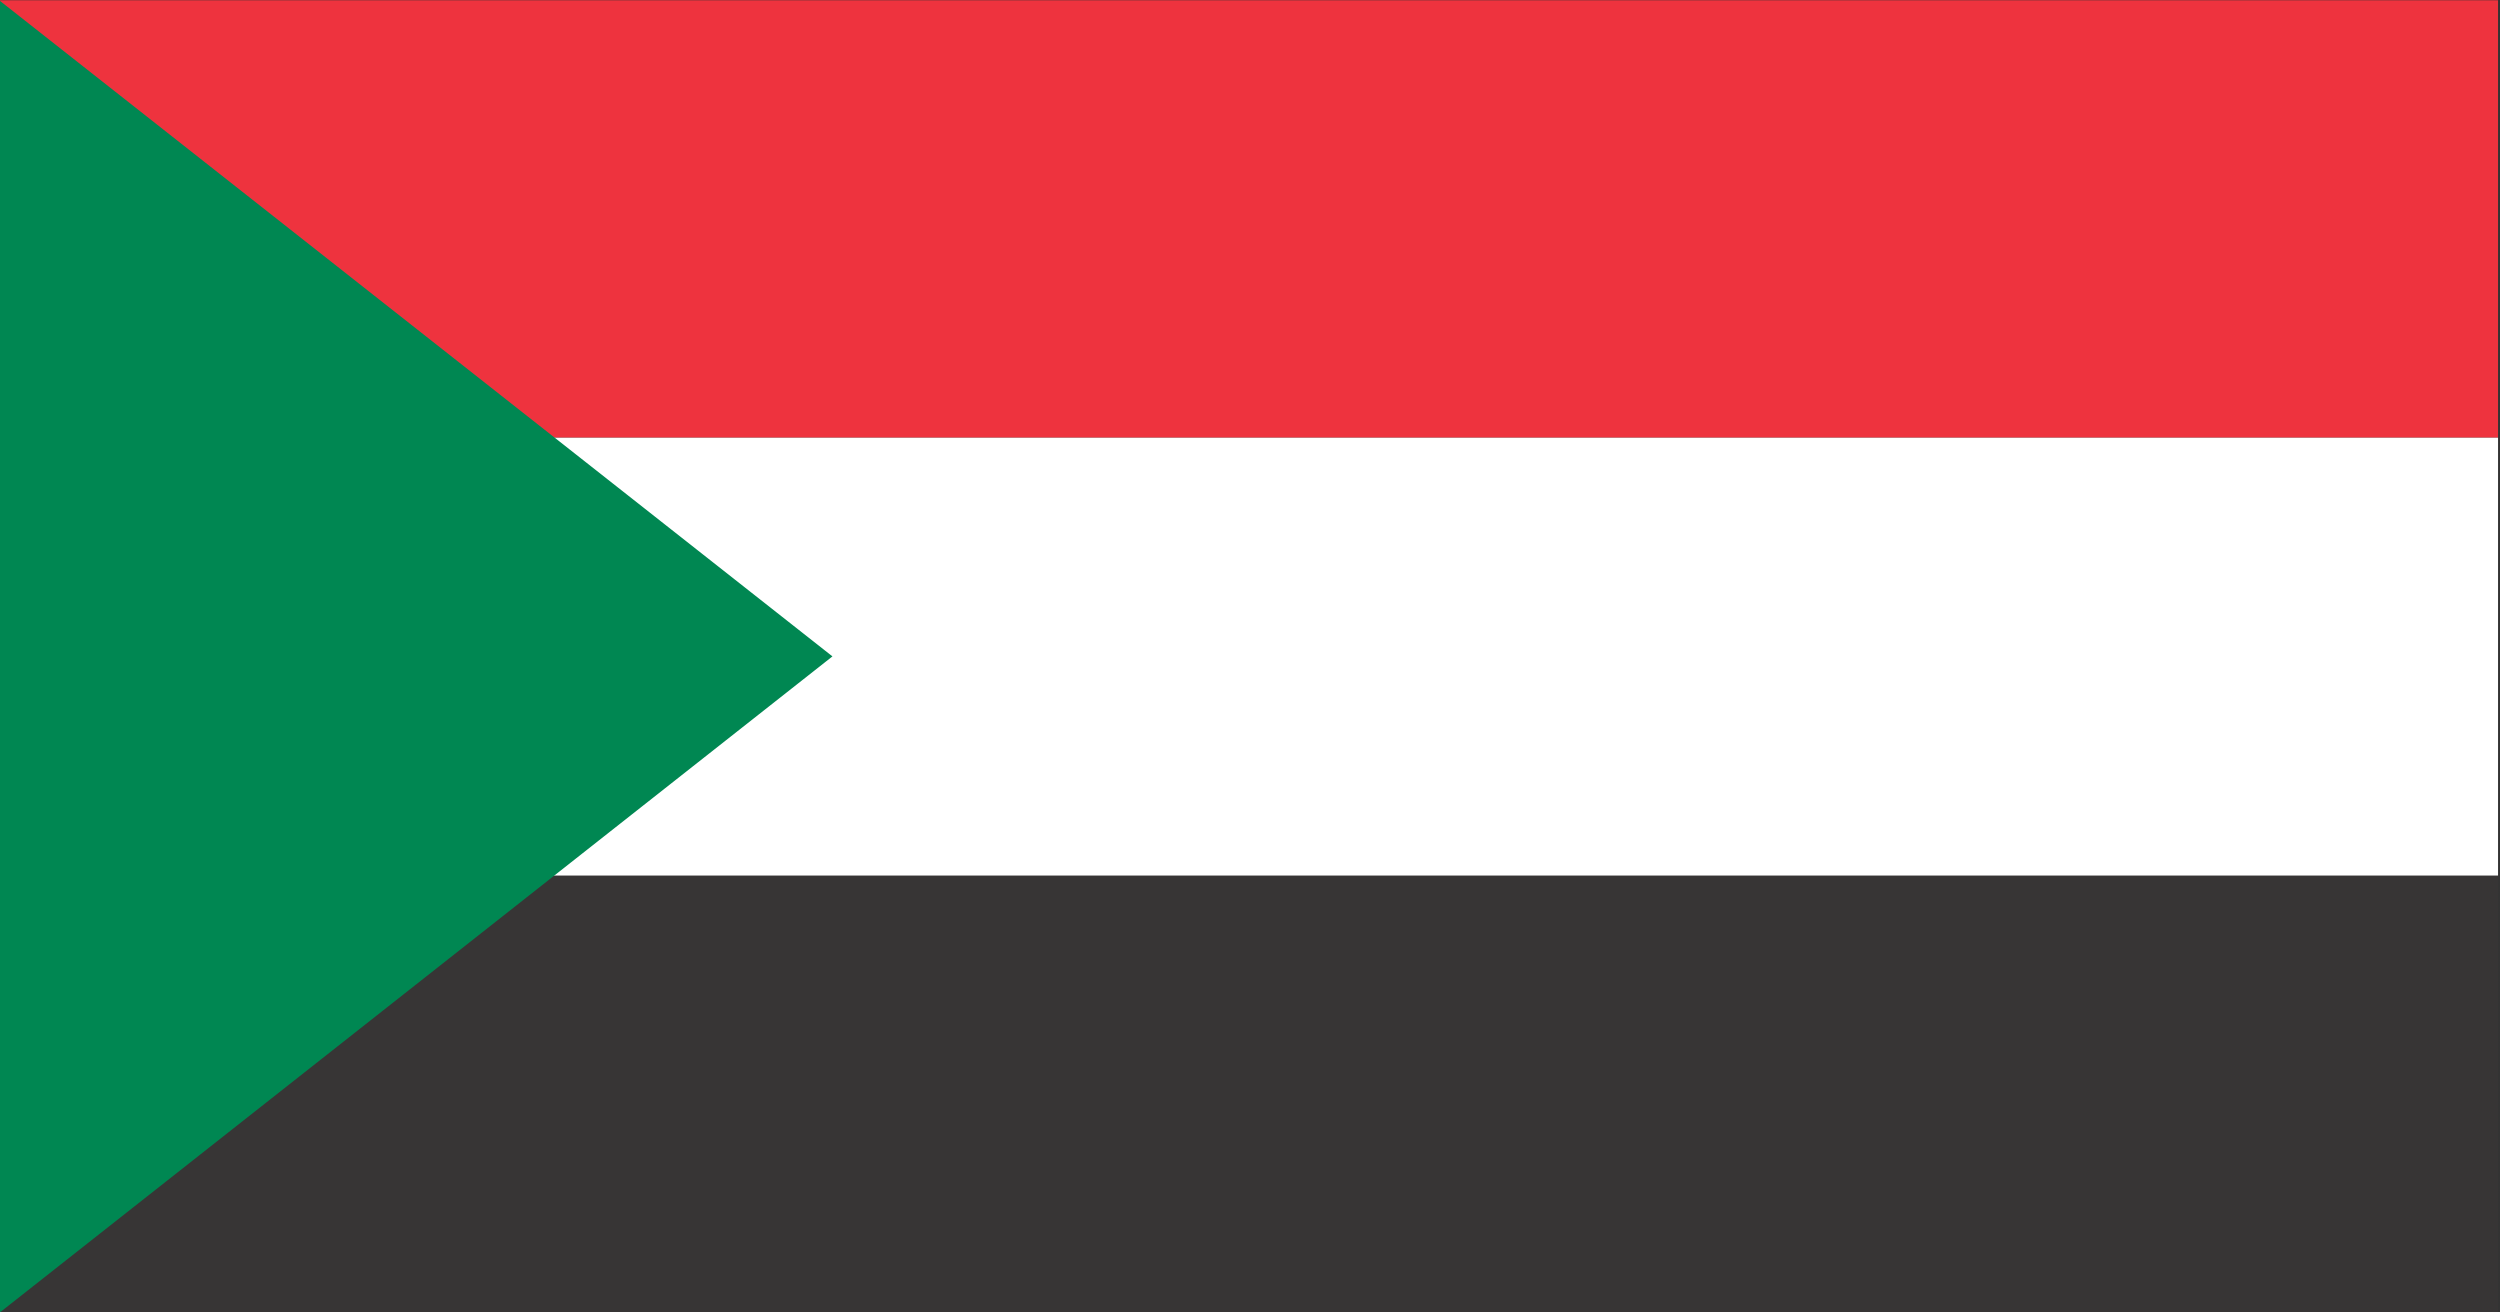 <svg xmlns="http://www.w3.org/2000/svg" xmlns:xlink="http://www.w3.org/1999/xlink" preserveAspectRatio="none" width="200" height="105"><rect width="100%" height="100%" fill="#333333" stroke="none"/><defs><path fill="#EE333E" d="M434.5 369.5v-48H146.45v48H434.5z" id="a"/><path fill="#373535" d="M146.45 417.55v48H434.5v-48H146.45z" id="b"/><path fill="#FFF" d="M434.5 417.55V369.5H146.45v48.05H434.5z" id="c"/><path fill="#008752" d="M242.5 393.5l-96.05-72v144.05l96.05-72.05z" id="d"/></defs><use xlink:href="#a" transform="matrix(.694 0 0 .729 -101.7 -234.35)"/><use xlink:href="#b" transform="matrix(.694 0 0 .729 -101.7 -234.35)"/><use xlink:href="#c" transform="matrix(.694 0 0 .729 -101.7 -234.35)"/><use xlink:href="#d" transform="matrix(.694 0 0 .729 -101.7 -234.35)"/></svg>